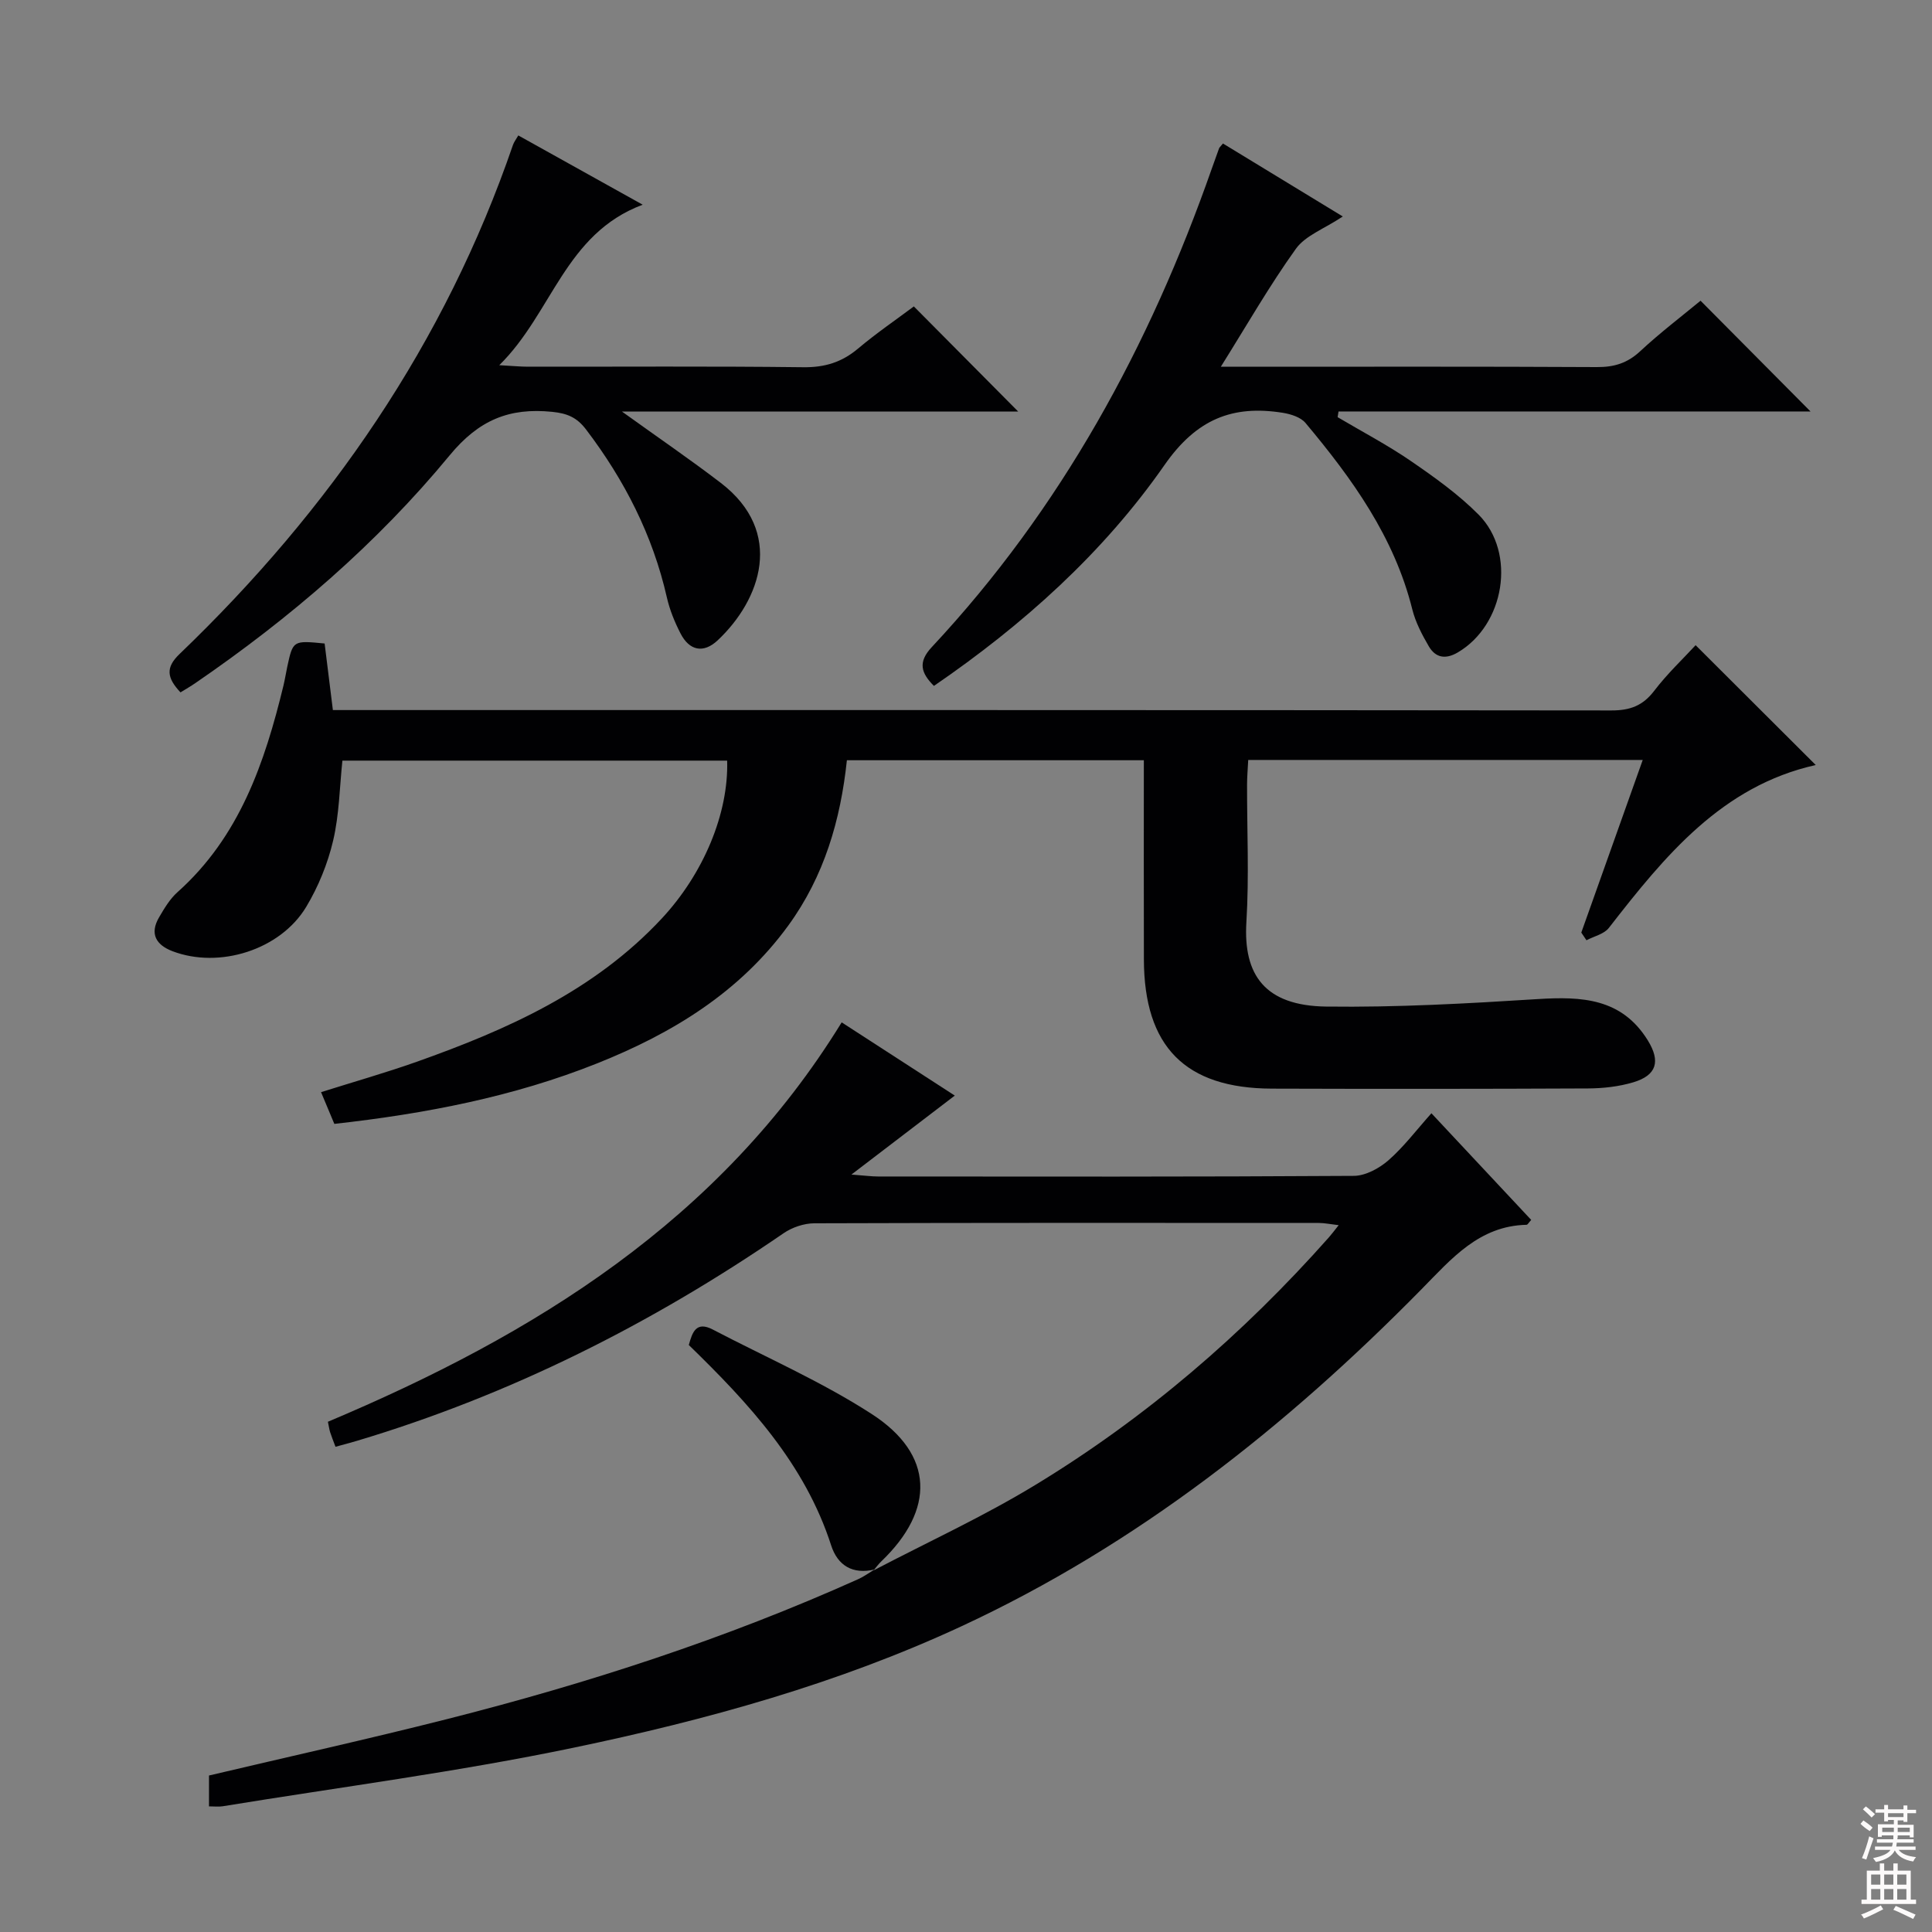 <svg enable-background="new 0 0 400 400" viewBox="0 0 400 400" xmlns="http://www.w3.org/2000/svg"><rect x="0" y="0" width="400" height="400" fill="#808080" stroke="none"/><g fill="#010103"><path d="m327.39 193.08c4.21-11.83 8.42-23.67 12.72-35.74-27.51 0-54.43 0-81.68 0-.09 1.87-.24 3.49-.24 5.11-.02 9.5.44 19.02-.14 28.49-.66 10.9 3.83 17.3 16.54 17.46 14.59.19 29.21-.63 43.78-1.55 9.09-.57 17.38-.2 22.79 8.55 2.67 4.33 1.86 7.23-3.01 8.68-2.98.89-6.21 1.25-9.33 1.27-21.83.1-43.66.11-65.49.04-17.96-.06-26.46-8.7-26.5-26.77-.04-13.63-.01-27.26-.01-41.22-20.7 0-40.93 0-61.48 0-1.31 12.39-4.7 24.01-12.13 34.22-10.08 13.84-23.99 22.31-39.53 28.52-17.39 6.95-35.6 10.44-54.46 12.55-.84-2.01-1.7-4.08-2.75-6.57 6.91-2.18 13.42-4.03 19.78-6.28 18.78-6.66 36.79-14.69 50.74-29.65 8.66-9.29 13.88-21.77 13.56-32.71-26.53 0-53.08 0-79.66 0-.58 5.5-.65 11.18-1.92 16.57-1.12 4.76-3.06 9.53-5.58 13.72-5.37 8.92-18.01 12.85-27.67 9.17-3.41-1.3-4.78-3.61-2.79-7.01 1.08-1.85 2.24-3.81 3.81-5.21 12.84-11.46 18.06-26.77 21.95-42.79.31-1.29.51-2.61.79-3.91 1.18-5.43 1.19-5.43 7.73-4.79.54 4.37 1.1 8.89 1.71 13.78h5.75c86.32 0 172.64-.02 258.97.08 3.84 0 6.49-.97 8.85-4.07 2.7-3.54 5.98-6.63 8.57-9.44 8.3 8.28 16.52 16.48 24.87 24.81-19.43 4.34-31.26 18.83-42.83 33.72-.99 1.28-3.06 1.73-4.64 2.56-.36-.53-.71-1.06-1.07-1.59z"/><path d="m180.87 325.13c11.16-5.84 22.67-11.12 33.42-17.65 22.91-13.91 43.08-31.26 60.87-51.33.54-.61 1.03-1.28 2-2.49-1.71-.2-2.9-.45-4.08-.46-34.83-.02-69.66-.05-104.49.07-2.14.01-4.59.84-6.36 2.06-27.33 18.76-56.58 33.49-88.4 43-1.4.42-2.81.78-4.37 1.21-.44-1.19-.81-2.09-1.11-3.02-.19-.62-.27-1.27-.46-2.16 42.77-18.02 81.14-41.67 106.37-82.69 7.81 5.06 15.42 9.98 23.42 15.16-7.06 5.39-13.72 10.48-21.4 16.35 2.72.2 4.13.4 5.54.4 32.83.02 65.66.08 98.49-.13 2.42-.02 5.25-1.56 7.16-3.23 3.2-2.81 5.82-6.3 8.89-9.73 7.12 7.61 13.89 14.85 20.66 22.08-.51.55-.73 1-.96 1.01-9.83.22-15.54 7.03-21.71 13.3-27.99 28.46-58.94 52.96-95.37 69.86-25.61 11.88-52.73 19.37-80.21 25.1-24.02 5.01-48.43 8.17-72.67 12.13-.81.13-1.65.02-2.83.02 0-2.18 0-4.26 0-6.39 16.36-3.86 32.85-7.52 49.21-11.66 29.17-7.39 57.73-16.65 85.22-29 1.17-.53 2.23-1.31 3.33-1.97z"/><path d="m278.01 44.82c-3.86 2.57-7.74 3.94-9.71 6.69-5.47 7.62-10.15 15.81-15.54 24.42h5.42c24.15 0 48.3-.06 72.45.07 3.56.02 6.3-.81 8.95-3.28 4.13-3.84 8.64-7.27 12.5-10.46 7.69 7.74 15.25 15.35 22.77 22.93-31.94 0-64.83 0-97.72 0-.06.39-.13.78-.19 1.18 5.07 3 10.31 5.75 15.15 9.07 4.91 3.37 9.86 6.9 14.04 11.11 7.89 7.96 5.36 22.87-4.33 28.54-2.53 1.48-4.59 1.09-5.97-1.26-1.41-2.41-2.76-4.99-3.43-7.67-3.73-14.97-12.45-27.06-22.11-38.59-.99-1.19-3.02-1.83-4.67-2.1-10.44-1.67-17.9 1.31-24.51 10.79-12.71 18.25-29.27 33.08-47.75 45.75-2.66-2.66-3.38-4.9-.44-8.04 26.77-28.64 45.08-62.27 57.97-99.06.49-1.41 1-2.81 1.51-4.21.05-.15.2-.26.8-.99 8 4.88 16.1 9.81 24.81 15.11z"/><path d="m37.37 143.35c-2.81-2.99-3.14-5.12-.22-7.92 31.09-29.83 54.98-64.41 69.05-105.41.21-.61.63-1.15 1.11-1.98 8.3 4.62 16.5 9.19 25.75 14.34-16.14 6.06-18.7 22.41-29.69 33.23 2.79.15 4.37.31 5.94.31 18.99.02 37.99-.12 56.98.11 4.45.06 7.99-1.02 11.36-3.86 3.8-3.2 7.92-6.01 11.55-8.73 7.24 7.29 14.25 14.35 21.6 21.76-26.8 0-53.85 0-82.04 0 7.63 5.49 14.18 9.96 20.46 14.77 13.3 10.18 8.27 24.24-.63 32.6-2.95 2.77-5.87 2.16-7.71-1.45-1.2-2.34-2.23-4.86-2.81-7.42-2.93-12.88-8.76-24.28-16.71-34.75-1.91-2.52-3.89-3.36-7-3.68-8.9-.91-15.22 1.67-21.27 9.01-15.09 18.3-33.05 33.72-52.65 47.15-.94.65-1.93 1.22-3.07 1.92z"/><path d="m181.05 324.95c-4.51 1.06-7.62-.81-8.97-5-5.45-16.91-17.06-29.41-29.47-41.48.73-2.63 1.5-5.02 4.99-3.19 11 5.75 22.49 10.76 32.87 17.47 12.95 8.37 13.2 19.81 1.95 30.56-.57.55-1.04 1.21-1.56 1.82.01 0 .19-.18.19-.18z"/></g><path d="m385.2 377.6.6-.7c.6.4 1.3.9 1.9 1.5l-.6.7c-.8-.5-1.4-1-1.9-1.5zm.3 7.1c.6-1.4 1.1-2.9 1.5-4.5.3.1.6.3.9.4-.5 1.4-1 2.9-1.5 4.4zm.2-10.1.6-.6c.7.5 1.3 1.1 1.9 1.6l-.7.7c-.6-.6-1.2-1.2-1.8-1.7zm8.4-.8h.8v.9h1.8v.7h-1.8v1.8h-.8v-.3h-1.2v.9h3.3v2.6h-.8v-.4h-2.5c0 .3 0 .6-.1.8h3.4v.7h-3.5c0 .3-.1.6-.1.8h4v.7h-3.5c.7.9 1.9 1.3 3.6 1.5-.2.2-.4.5-.6.9-1.9-.3-3.2-1.1-3.8-2.3-.5 1.1-1.8 2-3.9 2.4-.2-.3-.4-.5-.6-.8 1.9-.4 3.1-.9 3.6-1.7h-3.2v-.7h3.5c.1-.2.1-.5.2-.8h-3.3v-.7h3.4c0-.2 0-.5 0-.8h-2.4v.3h-.8v-2.6h3.3v-.9h-1.2v.3h-.8v-1.8h-1.8v-.7h1.8v-.9h.8v.9h3.2zm-4.4 5.5h2.4c0-.3 0-.6 0-.9h-2.4zm1.2-3.1h3.2v-.8h-3.2zm4.4 2.2h-2.4v.9h2.5v-.9z" fill="#fcfafa"/><path d="m389.2 385.8h.9v1.5h1.9v-1.5h.9v1.5h2.7v6h1.1v.9h-11.3v-.9h1.1v-6h2.7zm.2 8.7.5.8c-1.2.6-2.5 1.3-4 1.9-.2-.3-.3-.6-.6-.8 1.6-.6 3-1.3 4.1-1.9zm-2-4.3h1.9v-2.1h-1.9zm0 3.1h1.9v-2.2h-1.9zm2.7-3.1h1.9v-2.1h-1.9zm0 3.1h1.9v-2.2h-1.9zm2.4 1.3c1.4.6 2.7 1.2 4.1 1.8l-.5.9c-1.5-.7-2.8-1.4-4.1-1.9zm2.2-6.5h-1.9v2.1h1.9zm-1.9 5.2h1.9v-2.2h-1.9z" fill="#fcfafa"/></svg>
